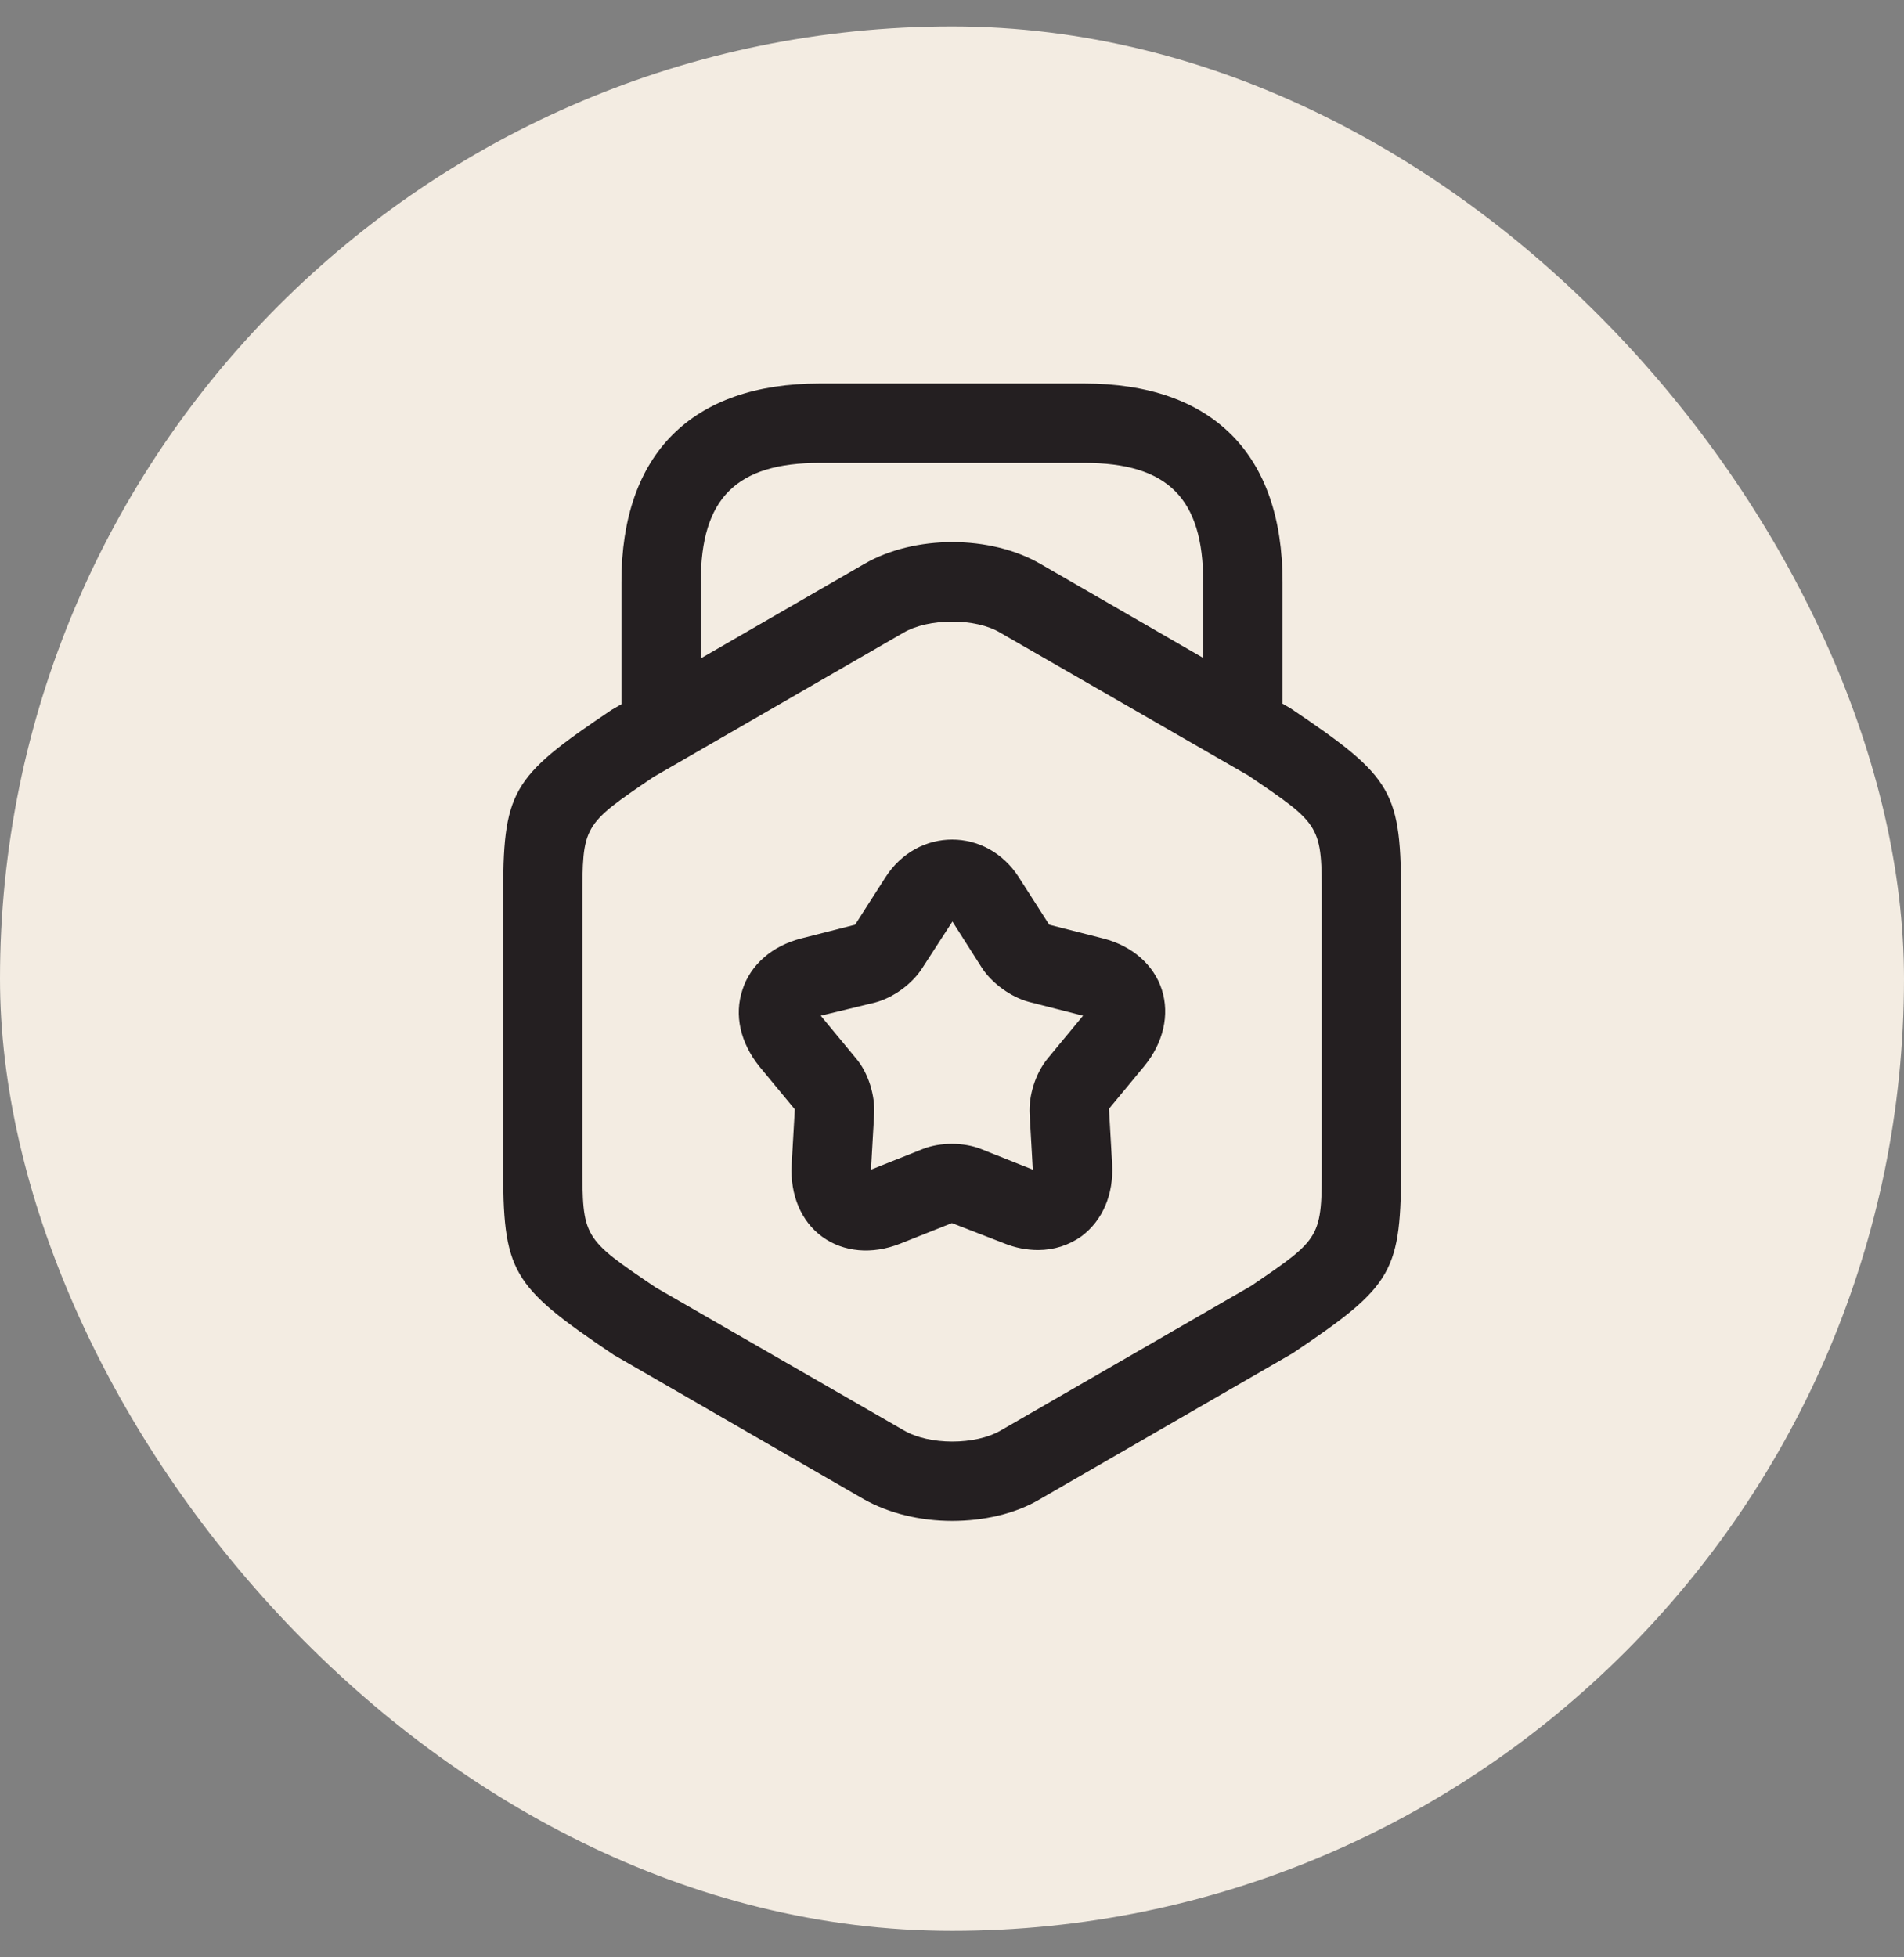 <svg width="36" height="37" viewBox="0 0 36 37" fill="none" xmlns="http://www.w3.org/2000/svg">
<rect x="0" y="0" width="36" height="37" fill="#808080" stroke="none"/>
<rect y="0.5" width="36" height="36" rx="18" fill="#F3ECE2"/>
<path d="M18.002 28.75C17.402 28.75 16.812 28.61 16.332 28.34L11.602 25.61C9.642 24.29 9.512 24.05 9.512 21.98V17.02C9.512 14.95 9.642 14.71 11.562 13.42L16.342 10.66C17.292 10.11 18.722 10.11 19.672 10.66L24.402 13.39C26.362 14.71 26.492 14.95 26.492 17.02V21.98C26.492 24.05 26.362 24.29 24.442 25.58L19.662 28.34C19.192 28.62 18.592 28.75 18.002 28.75ZM18.002 11.75C17.662 11.75 17.322 11.82 17.082 11.96L12.352 14.69C11.012 15.6 11.012 15.6 11.012 17.02V21.98C11.012 23.4 11.012 23.4 12.402 24.34L17.092 27.04C17.572 27.32 18.442 27.32 18.922 27.04L23.652 24.31C24.992 23.4 24.992 23.4 24.992 21.98V17.02C24.992 15.6 24.992 15.6 23.602 14.66L18.912 11.96C18.682 11.82 18.342 11.75 18.002 11.75Z" fill="#241F21"/>
<path d="M23.5 14.38C23.09 14.38 22.75 14.04 22.75 13.63V11C22.75 9.42 22.08 8.75 20.5 8.75H15.5C13.92 8.75 13.25 9.42 13.25 11V13.56C13.25 13.97 12.91 14.31 12.5 14.31C12.09 14.31 11.75 13.98 11.75 13.56V11C11.75 8.58 13.08 7.25 15.5 7.25H20.5C22.92 7.25 24.25 8.58 24.25 11V13.63C24.25 14.04 23.91 14.38 23.5 14.38Z" fill="#241F21"/>
<path d="M19.628 23.63C19.418 23.63 19.198 23.59 18.978 23.5L17.998 23.12L17.018 23.51C16.488 23.72 15.948 23.67 15.548 23.38C15.148 23.09 14.938 22.59 14.968 22.02L15.028 20.97L14.358 20.16C13.998 19.71 13.878 19.19 14.038 18.71C14.188 18.24 14.598 17.88 15.148 17.74L16.168 17.48L16.738 16.59C17.348 15.63 18.658 15.63 19.268 16.59L19.838 17.48L20.858 17.74C21.408 17.88 21.818 18.24 21.968 18.71C22.118 19.18 21.998 19.71 21.638 20.15L20.968 20.96L21.028 22.01C21.058 22.58 20.848 23.07 20.448 23.37C20.208 23.54 19.928 23.63 19.628 23.63ZM15.518 19.2L16.188 20.01C16.418 20.28 16.548 20.71 16.528 21.06L16.468 22.11L17.448 21.72C17.778 21.59 18.218 21.59 18.548 21.72L19.528 22.11L19.468 21.06C19.448 20.71 19.578 20.29 19.808 20.01L20.478 19.2L19.458 18.94C19.118 18.85 18.758 18.59 18.568 18.3L18.008 17.42L17.438 18.3C17.248 18.6 16.888 18.86 16.548 18.95L15.518 19.2Z" fill="#241F21"/>
</svg>
